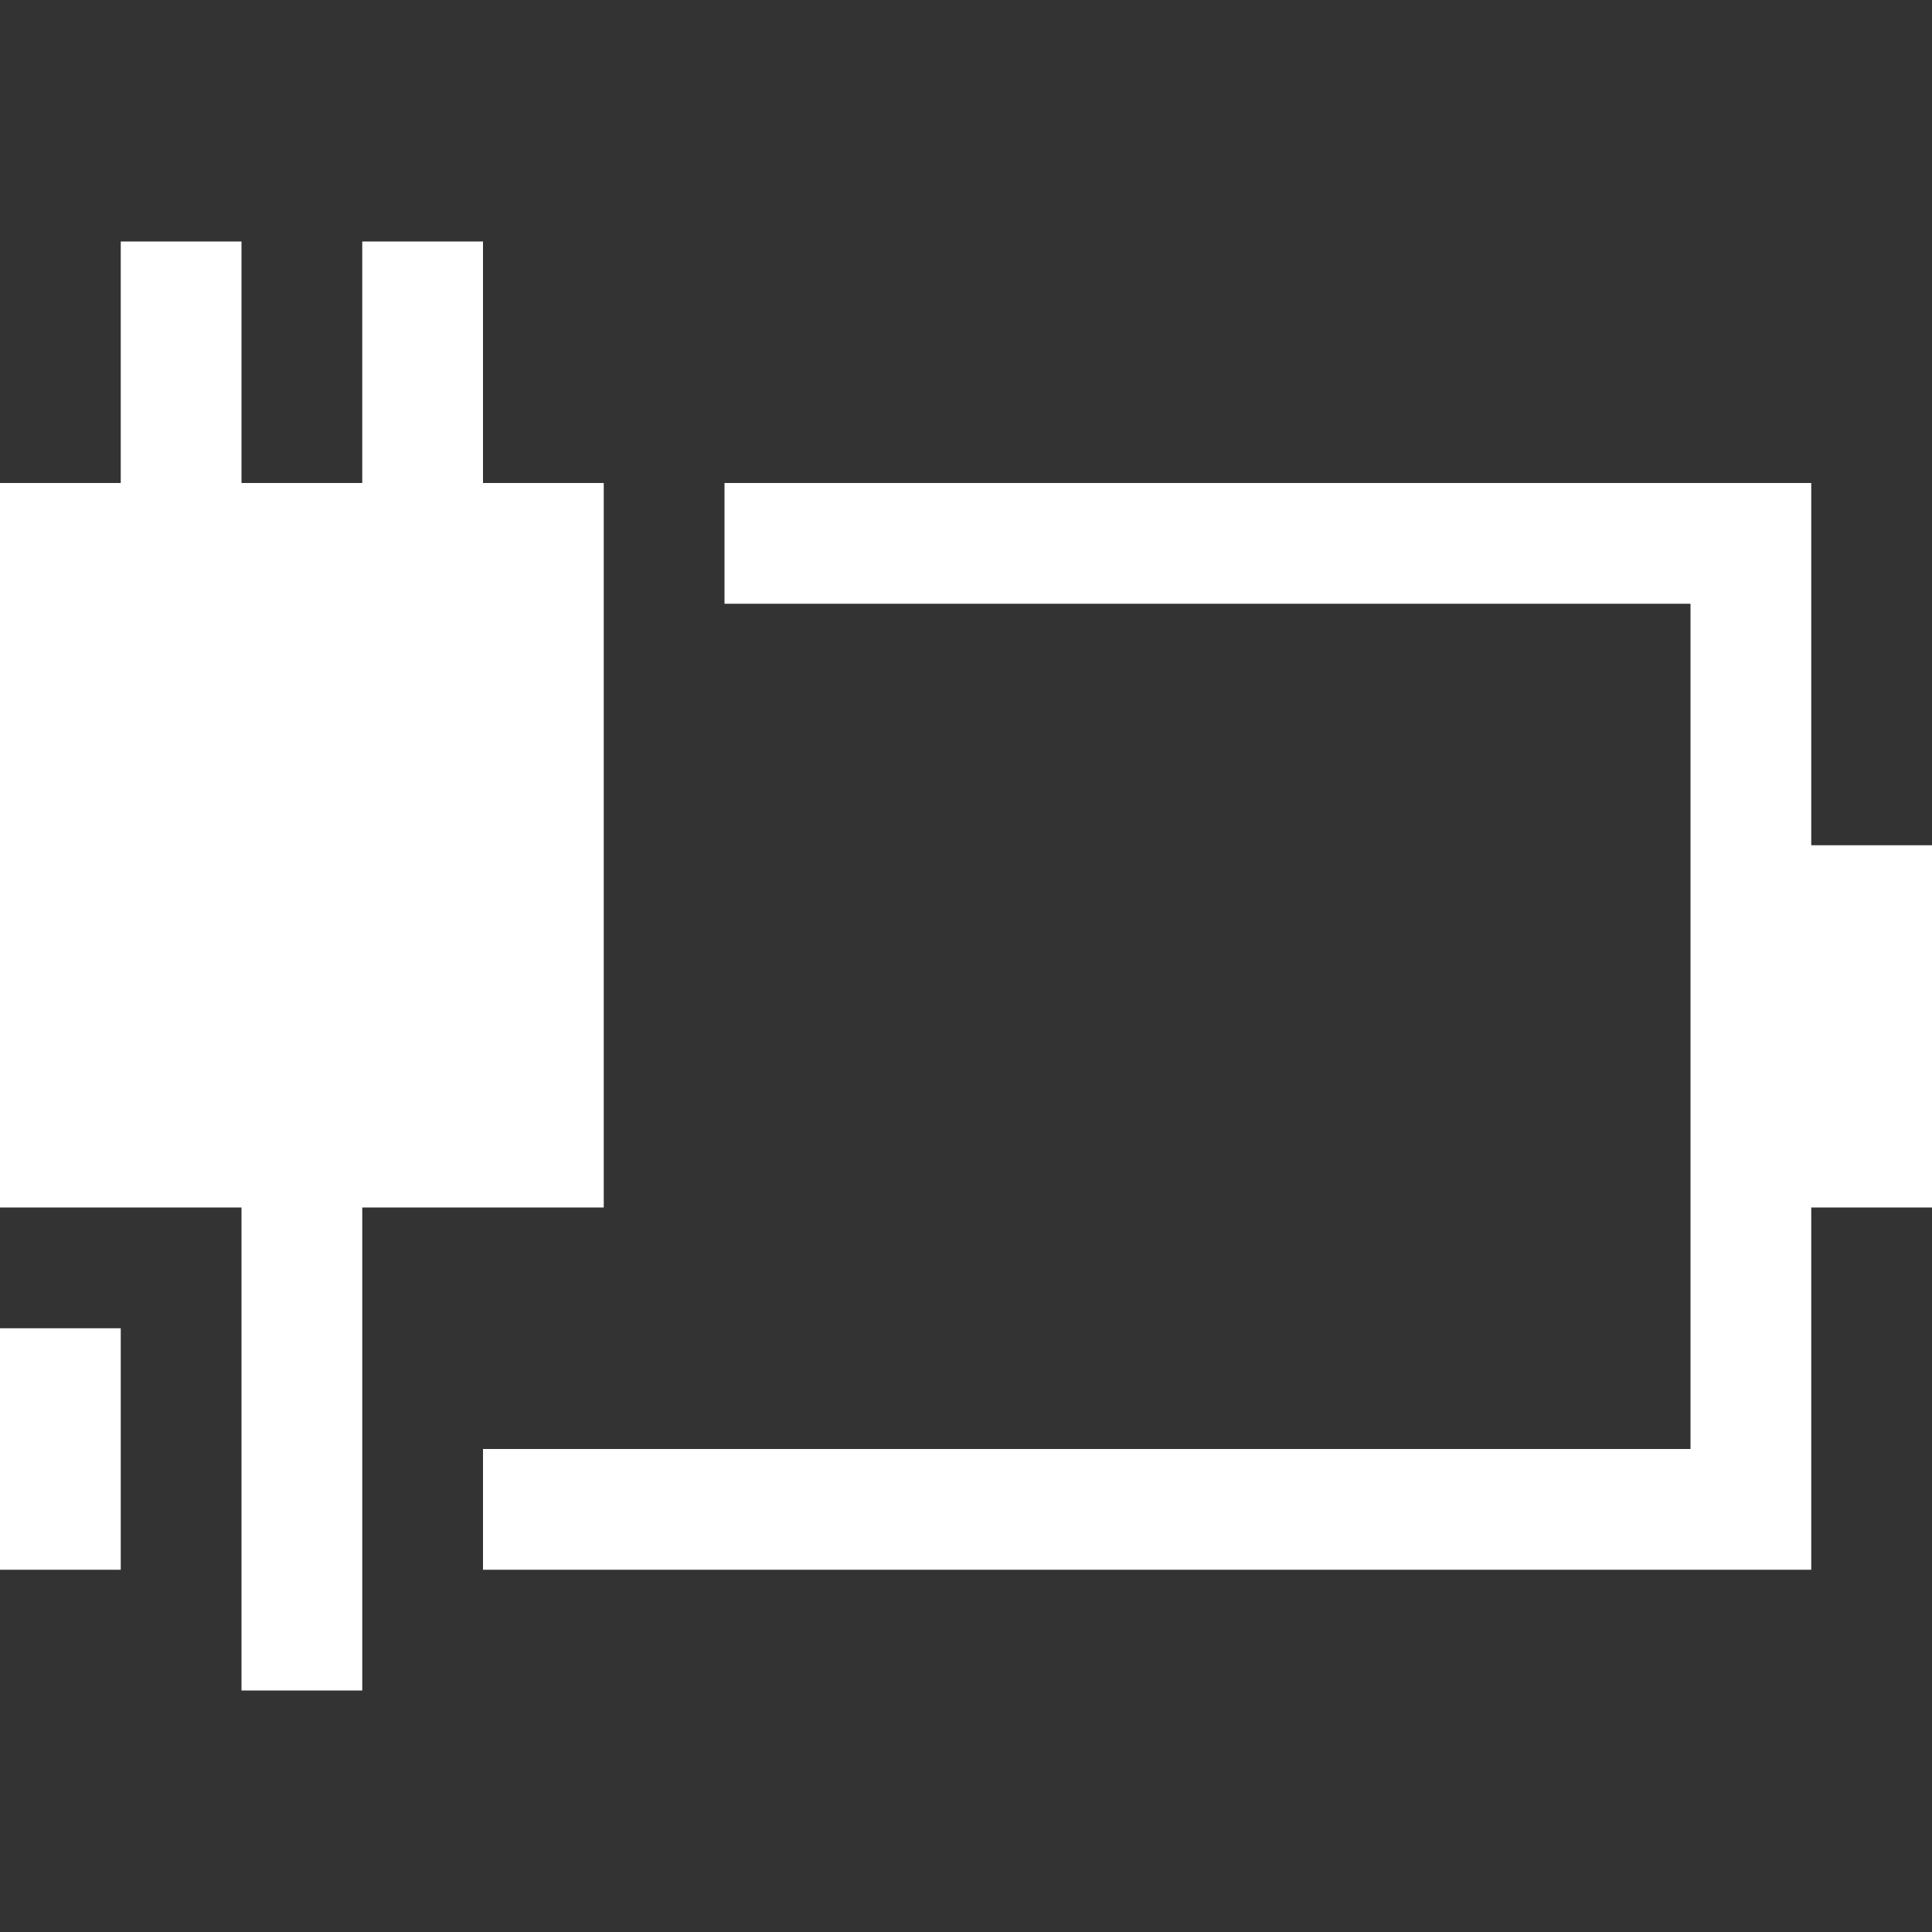 <svg xmlns="http://www.w3.org/2000/svg" width="16" height="16" viewBox="0 0 16 16">
  <rect x="0" y="0" width="16" height="16" fill="#333333" stroke="none"/>
<defs>
    <style>
      .cls-1 {
        fill: #fff;
        fill-rule: evenodd;
      }
    </style>
  </defs>
  <g id="电源_20_" data-name="电源 20%">
    <path id="矩形_523_拷贝_2" data-name="矩形 523 拷贝 2" class="cls-1" d="M939,675v3H928v-1h10v-2h0v-3h0v-2h-8v-1h9v3h1v3h-1Zm-14,1v2h-1v-2h1v0Z" transform="translate(-924 -665)"/>
    <path id="矩形_523_拷贝_3" data-name="矩形 523 拷贝 3" class="cls-1" d="M929,675h-2v4h-1v-4h-2v-6h1v-2h1v2h1v-2h1v2h1v6Z" transform="translate(-924 -665)"/>
  </g>
</svg>
